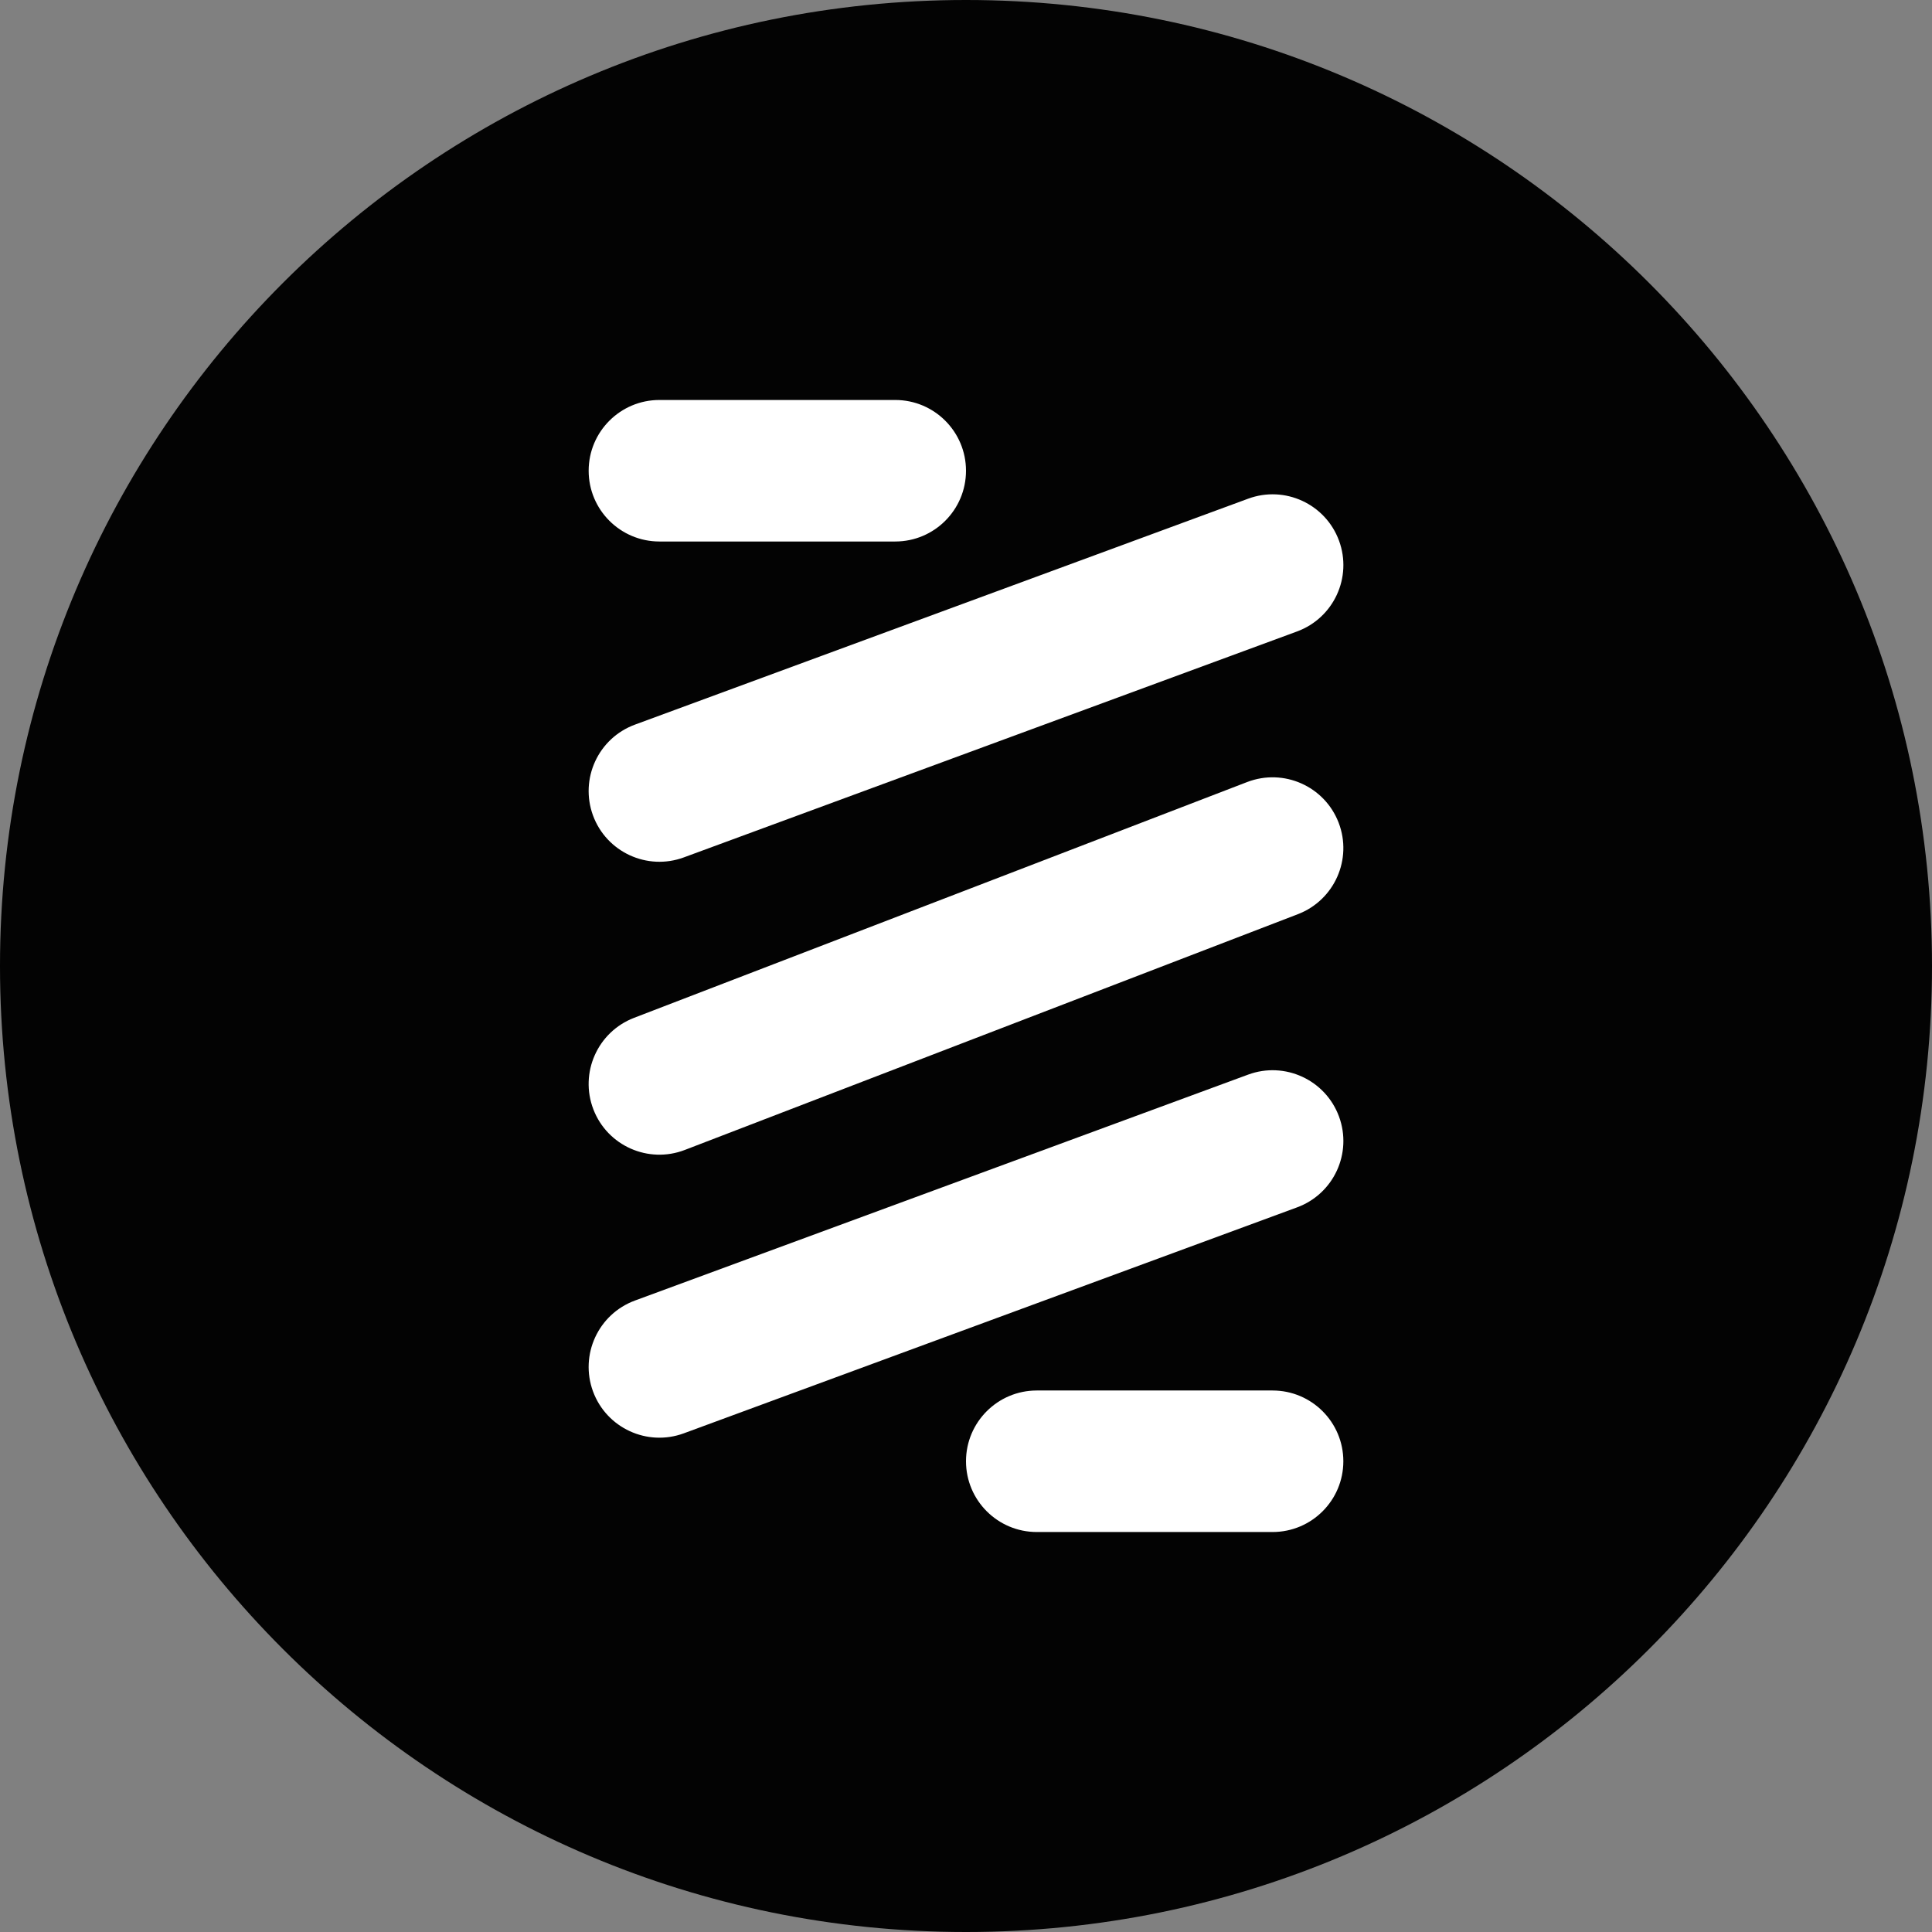 <svg width="32" height="32" viewBox="0 0 32 32" fill="none" xmlns="http://www.w3.org/2000/svg">
    <rect x="0" y="0" width="32" height="32" fill="#808080" stroke="none"/>
    <path opacity="0.98" d="M16 32C24.837 32 32 24.837 32 16C32 7.163 24.837 0 16 0C7.163 0 0 7.163 0 16C0 24.837 7.163 32 16 32Z" fill="black"/>
    <path d="M10.922 7.797H14.828H10.922ZM21.078 9.359L10.922 13.101L21.078 9.359ZM21.078 18.898L10.922 22.641L21.078 18.898ZM21.078 24.203H17.172H21.078Z" fill="white"/>
    <path fill-rule="evenodd" clip-rule="evenodd" d="M9.75 7.797C9.75 7.15 10.275 6.625 10.922 6.625H14.828C15.475 6.625 16 7.15 16 7.797C16 8.444 15.475 8.969 14.828 8.969H10.922C10.275 8.969 9.75 8.444 9.75 7.797ZM22.178 8.954C22.402 9.562 22.091 10.235 21.483 10.459L11.327 14.201C10.72 14.425 10.046 14.114 9.822 13.507C9.599 12.899 9.909 12.226 10.517 12.002L20.673 8.26C21.28 8.036 21.954 8.347 22.178 8.954ZM22.178 18.493C22.402 19.101 22.091 19.774 21.483 19.998L11.327 23.74C10.72 23.964 10.046 23.653 9.822 23.046C9.599 22.439 9.909 21.765 10.517 21.541L20.673 17.799C21.28 17.575 21.954 17.886 22.178 18.493ZM16 24.203C16 23.556 16.525 23.031 17.172 23.031H21.078C21.725 23.031 22.25 23.556 22.25 24.203C22.25 24.85 21.725 25.375 21.078 25.375H17.172C16.525 25.375 16 24.85 16 24.203Z" fill="white"/>
    <path d="M21.078 14.047L10.922 17.953L21.078 14.047Z" fill="white"/>
    <path fill-rule="evenodd" clip-rule="evenodd" d="M22.172 13.626C22.404 14.23 22.103 14.908 21.499 15.141L11.342 19.047C10.738 19.279 10.06 18.978 9.828 18.374C9.596 17.77 9.897 17.092 10.501 16.859L20.657 12.953C21.262 12.721 21.939 13.022 22.172 13.626Z" fill="white"/>
</svg>
